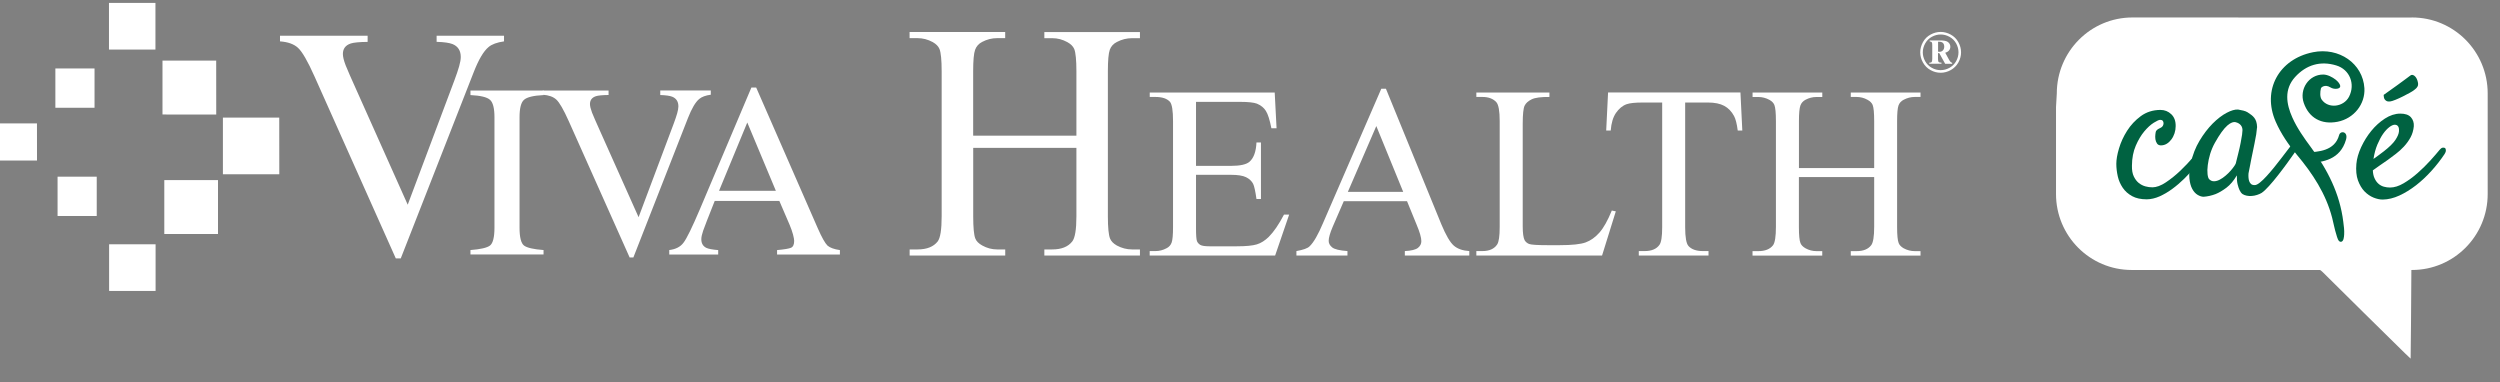 <svg width="229" height="35" viewBox="0 0 229 35" fill="none" xmlns="http://www.w3.org/2000/svg">
<rect x="0" y="0" width="229" height="35" fill="#808080" stroke="none"/>
<path d="M9.982 0.267H14.239V4.54H9.982V0.267Z" fill="white"/>
<path d="M9.995 22.377H14.252V26.65H9.995V22.377Z" fill="white"/>
<path d="M20.418 10.775H25.579L25.584 15.961H20.418V10.775Z" fill="white"/>
<path d="M14.884 5.551H19.803L19.807 10.493L14.884 10.488V5.551Z" fill="white"/>
<path d="M15.05 16.497H19.969V21.434H15.05V16.497Z" fill="white"/>
<path d="M0 11.303H3.386L3.39 14.705H0V11.303Z" fill="white"/>
<path d="M5.072 6.271H8.659V9.871H5.072V6.271Z" fill="white"/>
<path d="M5.273 16.184H8.86V19.784H5.273V16.184Z" fill="white"/>
<path d="M89.146 12.425H98.599V6.537C98.599 5.504 98.531 4.823 98.403 4.497C98.3 4.248 98.087 4.034 97.767 3.858C97.331 3.618 96.87 3.498 96.388 3.498H95.662V2.937H104.419V3.498H103.693C103.211 3.498 102.749 3.614 102.314 3.841C101.994 4 101.772 4.24 101.656 4.561C101.541 4.883 101.481 5.543 101.481 6.533V19.81C101.481 20.838 101.55 21.52 101.678 21.845C101.78 22.098 101.985 22.308 102.301 22.488C102.745 22.728 103.211 22.848 103.693 22.848H104.419V23.41H95.662V22.848H96.388C97.225 22.848 97.839 22.604 98.219 22.115C98.471 21.794 98.599 21.027 98.599 19.81V13.544H89.146V19.81C89.146 20.838 89.21 21.52 89.338 21.845C89.437 22.098 89.65 22.308 89.975 22.488C90.406 22.728 90.859 22.848 91.341 22.848H92.08V23.41H83.323V22.848H84.048C84.898 22.848 85.509 22.604 85.893 22.115C86.136 21.794 86.256 21.027 86.256 19.81V6.533C86.256 5.5 86.188 4.818 86.059 4.493C85.957 4.244 85.748 4.03 85.436 3.854C84.992 3.614 84.527 3.494 84.044 3.494H83.318V2.933H92.075V3.494H91.337C90.854 3.494 90.402 3.61 89.97 3.837C89.654 3.995 89.441 4.235 89.321 4.557C89.202 4.878 89.142 5.538 89.142 6.528V12.417L89.146 12.425Z" fill="white"/>
<path d="M109.555 9.327V15.194H112.749C113.603 15.194 114.171 15.065 114.457 14.813C114.841 14.478 115.055 13.887 115.093 13.047H115.503V18.228H115.093C114.991 17.504 114.888 17.041 114.786 16.835C114.649 16.578 114.436 16.377 114.137 16.231C113.838 16.085 113.372 16.013 112.749 16.013H109.555V20.898C109.555 21.554 109.585 21.953 109.645 22.094C109.705 22.235 109.807 22.347 109.948 22.433C110.093 22.518 110.371 22.561 110.781 22.561H113.296C114.137 22.561 114.743 22.501 115.123 22.385C115.507 22.27 115.87 22.038 116.22 21.695C116.673 21.245 117.138 20.564 117.612 19.66H118.086L116.801 23.41H105.311V22.998H105.841C106.191 22.998 106.528 22.913 106.844 22.745C107.083 22.63 107.237 22.454 107.322 22.218C107.408 21.983 107.45 21.507 107.45 20.783V11.097C107.45 10.141 107.356 9.55 107.169 9.327C106.9 9.031 106.46 8.881 105.845 8.881H105.316V8.474H116.763L116.933 11.748H116.459C116.306 10.973 116.139 10.441 115.951 10.154C115.772 9.867 115.494 9.644 115.132 9.494C114.841 9.387 114.333 9.331 113.603 9.331H109.56L109.555 9.327Z" fill="white"/>
<path d="M128.88 18.43H123.09L122.078 20.765C121.831 21.344 121.707 21.777 121.707 22.064C121.707 22.291 121.814 22.488 122.031 22.664C122.245 22.835 122.71 22.947 123.427 22.998V23.41H118.752V22.998C119.376 22.887 119.777 22.745 119.956 22.565C120.332 22.21 120.742 21.494 121.199 20.41L126.527 8.127H126.95L132.031 20.555C132.449 21.554 132.825 22.201 133.167 22.497C133.504 22.793 133.982 22.96 134.588 22.998V23.41H128.683V22.998C129.277 22.968 129.678 22.87 129.887 22.703C130.097 22.535 130.195 22.33 130.195 22.09C130.195 21.768 130.05 21.262 129.759 20.573L128.884 18.43H128.88ZM128.534 17.577L126.07 11.547L123.462 17.577H128.53H128.534Z" fill="white"/>
<path d="M147.636 19.283L148.008 19.36L146.748 23.41H135.233V22.998H135.792C136.42 22.998 136.873 22.797 137.142 22.39C137.295 22.158 137.372 21.623 137.372 20.783V11.097C137.372 10.171 137.27 9.593 137.065 9.361C136.779 9.044 136.352 8.881 135.792 8.881H135.233V8.474H141.928V8.881C141.151 8.873 140.609 8.945 140.297 9.1C139.981 9.254 139.772 9.443 139.656 9.678C139.541 9.91 139.481 10.463 139.481 11.341V20.748C139.481 21.357 139.541 21.777 139.656 22.004C139.746 22.158 139.883 22.274 140.062 22.347C140.246 22.42 140.813 22.458 141.77 22.458H142.854C143.99 22.458 144.789 22.373 145.245 22.205C145.702 22.038 146.125 21.738 146.505 21.31C146.885 20.881 147.265 20.208 147.641 19.287L147.636 19.283Z" fill="white"/>
<path d="M159.425 8.474L159.596 11.958H159.177C159.096 11.341 158.985 10.9 158.844 10.638C158.618 10.214 158.319 9.901 157.939 9.695C157.563 9.494 157.068 9.391 156.453 9.391H154.361V20.817C154.361 21.734 154.464 22.308 154.664 22.535C154.946 22.844 155.386 22.998 155.975 22.998H156.5V23.41H150.113V22.998H150.651C151.287 22.998 151.744 22.805 152.009 22.424C152.175 22.188 152.256 21.653 152.256 20.817V9.391H150.471C149.78 9.391 149.289 9.443 148.998 9.545C148.614 9.683 148.294 9.953 148.021 10.347C147.752 10.741 147.594 11.277 147.542 11.954H147.128L147.299 8.47H159.429L159.425 8.474Z" fill="white"/>
<path d="M164.779 15.395H171.675V11.097C171.675 10.343 171.628 9.845 171.534 9.61C171.457 9.43 171.303 9.271 171.068 9.143C170.752 8.967 170.419 8.881 170.065 8.881H169.531V8.474H175.919V8.881H175.389C175.035 8.881 174.706 8.967 174.386 9.134C174.151 9.25 173.989 9.425 173.903 9.661C173.818 9.897 173.775 10.377 173.775 11.101V20.787C173.775 21.537 173.822 22.034 173.92 22.27C173.993 22.454 174.147 22.608 174.373 22.741C174.697 22.917 175.035 23.003 175.389 23.003H175.919V23.414H169.531V23.003H170.065C170.675 23.003 171.12 22.827 171.397 22.467C171.581 22.235 171.675 21.674 171.675 20.787V16.218H164.779V20.787C164.779 21.537 164.826 22.034 164.924 22.27C164.997 22.454 165.151 22.608 165.381 22.741C165.697 22.917 166.03 23.003 166.384 23.003H166.918V23.414H160.531V23.003H161.064C161.679 23.003 162.128 22.827 162.409 22.467C162.584 22.235 162.674 21.674 162.674 20.787V11.101C162.674 10.347 162.627 9.85 162.533 9.614C162.461 9.434 162.311 9.275 162.081 9.147C161.756 8.971 161.419 8.885 161.069 8.885H160.535V8.478H166.922V8.885H166.389C166.034 8.885 165.701 8.971 165.385 9.138C165.163 9.254 165.001 9.43 164.916 9.665C164.83 9.901 164.783 10.381 164.783 11.105V15.404L164.779 15.395Z" fill="white"/>
<path d="M33.675 3.275V3.837C32.919 3.845 32.402 3.893 32.129 3.983C31.651 4.141 31.408 4.463 31.408 4.943C31.408 5.191 31.489 5.534 31.66 5.98C31.839 6.421 32.159 7.167 32.633 8.208L37.347 18.751L41.633 7.334C41.821 6.833 41.962 6.408 42.06 6.065C42.159 5.718 42.206 5.44 42.206 5.221C42.206 4.643 41.958 4.244 41.454 4.038C41.164 3.923 40.673 3.85 39.994 3.833V3.271H46.168V3.79C45.532 3.88 45.058 4.051 44.755 4.308C44.289 4.694 43.837 5.465 43.384 6.631L36.711 23.667H36.254L28.816 7.017C28.188 5.607 27.68 4.728 27.296 4.381C26.924 4.038 26.374 3.841 25.648 3.79V3.271H33.675" fill="white"/>
<path d="M43.094 22.904C44.012 22.835 44.609 22.698 44.883 22.492C45.156 22.278 45.293 21.73 45.293 20.851V10.75C45.293 9.914 45.156 9.378 44.883 9.143C44.614 8.898 44.012 8.753 43.094 8.71V8.29H49.789V8.71C48.866 8.753 48.273 8.898 48 9.143C47.726 9.378 47.59 9.914 47.59 10.75V20.851C47.59 21.734 47.726 22.278 48 22.492C48.273 22.698 48.871 22.835 49.789 22.904V23.311H43.094V22.904Z" fill="white"/>
<path d="M55.745 8.281V8.701C55.177 8.71 54.788 8.744 54.583 8.813C54.22 8.933 54.041 9.173 54.041 9.537C54.041 9.721 54.105 9.978 54.229 10.313C54.361 10.643 54.605 11.204 54.959 11.988L58.494 19.895L61.709 11.333C61.85 10.955 61.957 10.638 62.03 10.381C62.102 10.124 62.141 9.91 62.141 9.747C62.141 9.31 61.953 9.014 61.577 8.86C61.355 8.77 60.988 8.723 60.48 8.705V8.285H65.108V8.675C64.63 8.74 64.275 8.873 64.049 9.065C63.703 9.353 63.362 9.935 63.02 10.805L58.016 23.585H57.675L52.098 11.097C51.624 10.038 51.245 9.383 50.958 9.121C50.677 8.864 50.267 8.714 49.72 8.68V8.29H55.745" fill="white"/>
<path fill-rule="evenodd" clip-rule="evenodd" d="M61.304 23.311V22.904C61.885 22.835 62.32 22.617 62.606 22.235C62.901 21.858 63.4 20.834 64.109 19.167L68.827 8.02H69.267L74.903 20.898C75.278 21.755 75.582 22.287 75.799 22.497C76.026 22.694 76.406 22.831 76.935 22.908V23.315H71.18V22.908C71.841 22.848 72.273 22.775 72.46 22.694C72.653 22.604 72.746 22.394 72.746 22.064C72.746 21.953 72.712 21.755 72.64 21.477C72.563 21.194 72.46 20.903 72.328 20.59L71.389 18.408H65.467C64.877 19.891 64.523 20.8 64.408 21.134C64.297 21.46 64.241 21.717 64.241 21.91C64.241 22.291 64.395 22.557 64.707 22.707C64.899 22.797 65.257 22.865 65.787 22.908V23.315H61.304M71.069 17.478L68.451 11.221L65.864 17.478H71.069Z" fill="white"/>
<path d="M177.763 2.924C178.079 2.924 178.382 3.005 178.681 3.164C178.98 3.327 179.215 3.554 179.381 3.854C179.548 4.154 179.633 4.467 179.633 4.793C179.633 5.118 179.552 5.427 179.386 5.723C179.219 6.018 178.989 6.25 178.694 6.417C178.395 6.58 178.088 6.665 177.763 6.665C177.439 6.665 177.131 6.584 176.832 6.417C176.538 6.254 176.307 6.023 176.141 5.723C175.974 5.427 175.893 5.114 175.893 4.793C175.893 4.471 175.978 4.154 176.145 3.854C176.311 3.554 176.546 3.323 176.845 3.164C177.144 3.001 177.451 2.924 177.763 2.924ZM177.763 3.16C177.49 3.16 177.221 3.228 176.96 3.37C176.7 3.511 176.495 3.713 176.35 3.974C176.205 4.235 176.128 4.51 176.128 4.793C176.128 5.075 176.2 5.345 176.346 5.607C176.491 5.868 176.691 6.07 176.952 6.211C177.212 6.357 177.481 6.425 177.763 6.425C178.045 6.425 178.318 6.353 178.574 6.211C178.835 6.065 179.036 5.864 179.181 5.607C179.326 5.345 179.398 5.075 179.398 4.793C179.398 4.51 179.326 4.235 179.181 3.974C179.036 3.713 178.831 3.511 178.57 3.37C178.31 3.228 178.041 3.16 177.763 3.16ZM176.768 3.704H177.72C178.041 3.704 178.263 3.743 178.387 3.82C178.562 3.931 178.651 4.085 178.651 4.283C178.651 4.407 178.613 4.518 178.536 4.617C178.459 4.715 178.34 4.784 178.182 4.831L178.545 5.495C178.596 5.59 178.651 5.658 178.707 5.701C178.732 5.723 178.771 5.74 178.818 5.748V5.843H178.177L177.639 4.87H177.52V5.393C177.52 5.538 177.541 5.633 177.58 5.675C177.618 5.718 177.708 5.74 177.84 5.744V5.838H176.721V5.744C176.832 5.744 176.901 5.727 176.931 5.688C176.973 5.637 176.995 5.538 176.995 5.388V4.137C176.995 3.995 176.978 3.905 176.948 3.867C176.918 3.828 176.854 3.803 176.76 3.794V3.7L176.768 3.704ZM177.524 4.733C177.584 4.741 177.635 4.745 177.674 4.745C177.789 4.745 177.883 4.703 177.968 4.617C178.049 4.531 178.092 4.415 178.092 4.274C178.092 4.133 178.054 4.017 177.977 3.94C177.9 3.863 177.785 3.824 177.627 3.824H177.528V4.733H177.524Z" fill="white"/>
<path d="M220.938 1.6L220.874 1.608L195.969 1.6H195.333C191.507 1.6 188.403 4.711 188.403 8.555L188.331 9.811V17.774C188.331 21.614 191.435 24.73 195.26 24.73H212.518C212.599 24.781 212.676 24.845 212.757 24.923C215.255 27.404 217.766 29.873 220.276 32.341C220.417 32.478 220.562 32.611 220.814 32.851C220.827 31.685 220.84 30.657 220.848 29.628C220.861 27.995 220.874 26.363 220.882 24.73H220.942C224.768 24.73 227.872 21.618 227.872 17.774V8.555C227.872 4.715 224.772 1.6 220.942 1.6H220.938Z" fill="white"/>
<path d="M197.152 17.161C197.527 17.157 197.942 17.007 198.394 16.703C198.847 16.403 199.286 16.047 199.713 15.644C200.14 15.237 200.529 14.825 200.888 14.405C201.238 13.981 201.511 13.643 201.69 13.385C201.797 13.227 201.9 13.133 201.998 13.098C202.096 13.068 202.169 13.081 202.22 13.141C202.267 13.201 202.284 13.295 202.275 13.424C202.262 13.548 202.211 13.694 202.113 13.853C202.028 13.998 201.887 14.208 201.69 14.487C201.49 14.761 201.259 15.065 200.986 15.387C200.717 15.708 200.405 16.043 200.064 16.381C199.722 16.715 199.363 17.024 198.988 17.298C198.612 17.577 198.223 17.804 197.826 17.984C197.425 18.16 197.032 18.254 196.644 18.258C196.11 18.258 195.662 18.164 195.303 17.967C194.944 17.77 194.654 17.513 194.44 17.195C194.227 16.878 194.073 16.531 193.988 16.15C193.902 15.764 193.855 15.387 193.855 15.01C193.855 14.633 193.932 14.161 194.099 13.6C194.265 13.038 194.513 12.498 194.842 11.98C195.171 11.461 195.589 11.011 196.097 10.638C196.605 10.265 197.203 10.073 197.895 10.068C198.283 10.068 198.612 10.201 198.889 10.463C199.167 10.728 199.299 11.093 199.291 11.555C199.291 11.774 199.257 11.988 199.188 12.207C199.116 12.417 199.022 12.61 198.898 12.773C198.778 12.935 198.637 13.068 198.475 13.167C198.313 13.265 198.134 13.317 197.942 13.317C197.784 13.317 197.664 13.261 197.583 13.145C197.506 13.03 197.455 12.897 197.433 12.747C197.416 12.593 197.412 12.443 197.433 12.297C197.451 12.151 197.468 12.053 197.493 12.005C197.553 11.92 197.621 11.86 197.69 11.821C197.762 11.783 197.848 11.74 197.946 11.688C198.018 11.654 198.074 11.598 198.117 11.525C198.159 11.453 198.181 11.371 198.181 11.285C198.181 11.2 198.155 11.127 198.108 11.067C198.061 11.007 197.98 10.977 197.873 10.977C197.762 10.977 197.566 11.067 197.284 11.243C196.998 11.423 196.712 11.684 196.417 12.035C196.123 12.387 195.862 12.824 195.636 13.347C195.41 13.874 195.29 14.483 195.286 15.177C195.277 15.58 195.333 15.91 195.457 16.163C195.576 16.415 195.734 16.617 195.913 16.763C196.097 16.908 196.298 17.011 196.515 17.071C196.733 17.131 196.947 17.161 197.152 17.157V17.161Z" fill="#006241"/>
<path d="M210.14 14.05C209.973 14.294 209.756 14.598 209.495 14.958C209.231 15.323 208.953 15.683 208.671 16.047C208.389 16.407 208.116 16.737 207.843 17.037C207.574 17.337 207.348 17.547 207.164 17.671C207.044 17.744 206.904 17.804 206.746 17.855C206.588 17.907 206.43 17.937 206.263 17.95C206.097 17.963 205.947 17.954 205.798 17.924C205.653 17.894 205.524 17.847 205.413 17.774C205.302 17.688 205.213 17.568 205.14 17.41C205.076 17.277 205.021 17.101 204.965 16.883C204.91 16.664 204.888 16.39 204.897 16.064C204.606 16.553 204.291 16.93 203.94 17.195C203.59 17.457 203.257 17.654 202.946 17.778C202.583 17.915 202.22 17.997 201.853 18.023C201.686 18.023 201.502 17.967 201.306 17.851C201.11 17.735 200.947 17.555 200.811 17.307C200.674 17.058 200.589 16.737 200.55 16.343C200.508 15.948 200.555 15.473 200.683 14.924C200.849 14.183 201.11 13.501 201.477 12.893C201.844 12.28 202.245 11.757 202.677 11.32C203.112 10.887 203.539 10.557 203.962 10.334C204.384 10.111 204.735 10.013 205.012 10.034C205.341 10.094 205.674 10.154 205.879 10.287C206.383 10.617 206.724 10.853 206.75 11.645C206.75 11.671 206.72 11.8 206.72 11.877C206.72 11.954 206.703 12.1 206.669 12.31C206.635 12.515 206.579 12.794 206.511 13.15C206.442 13.505 206.348 13.96 206.229 14.521C206.208 14.633 206.186 14.731 206.169 14.825C206.152 14.915 206.135 15.01 206.118 15.1C206.101 15.19 206.079 15.297 206.054 15.421C206.028 15.541 206.003 15.695 205.964 15.88C205.956 15.991 205.951 16.107 205.96 16.235C205.964 16.364 205.99 16.48 206.024 16.591C206.062 16.703 206.122 16.788 206.199 16.857C206.276 16.925 206.387 16.955 206.536 16.955C206.656 16.955 206.814 16.878 207.006 16.724C207.198 16.57 207.403 16.373 207.621 16.133C207.839 15.893 208.065 15.631 208.3 15.344C208.535 15.057 208.752 14.778 208.957 14.508C209.162 14.238 209.35 14.003 209.504 13.793C209.666 13.583 209.786 13.428 209.854 13.334C209.952 13.223 210.05 13.158 210.144 13.137C210.238 13.12 210.315 13.145 210.362 13.223C210.409 13.291 210.422 13.407 210.392 13.548C210.362 13.698 210.277 13.865 210.131 14.063L210.14 14.05ZM204.816 14.894C204.875 14.65 204.944 14.363 205.029 14.037C205.115 13.707 205.183 13.39 205.243 13.085C205.298 12.781 205.345 12.528 205.375 12.327C205.401 12.125 205.413 11.958 205.413 11.903C205.401 11.393 204.957 11.23 204.769 11.187C204.602 11.153 204.355 11.208 204.026 11.495C203.693 11.787 203.313 12.314 202.882 13.085C202.702 13.407 202.561 13.745 202.45 14.101C202.344 14.461 202.271 14.8 202.233 15.117C202.19 15.434 202.186 15.713 202.211 15.948C202.237 16.188 202.288 16.343 202.361 16.415C202.493 16.548 202.647 16.613 202.817 16.604C202.988 16.6 203.159 16.548 203.334 16.454C203.509 16.364 203.684 16.244 203.859 16.094C204.034 15.944 204.192 15.794 204.329 15.635C204.466 15.477 204.581 15.331 204.671 15.198C204.76 15.061 204.811 14.967 204.82 14.903L204.816 14.894Z" fill="#006241"/>
<path d="M223.918 14.118C223.568 14.641 223.175 15.151 222.727 15.644C222.283 16.137 221.813 16.578 221.314 16.968C220.814 17.354 220.306 17.671 219.781 17.911C219.26 18.151 218.752 18.271 218.257 18.28C218 18.28 217.714 18.22 217.416 18.1C217.112 17.975 216.839 17.787 216.587 17.53C216.34 17.273 216.139 16.934 215.989 16.523C215.84 16.107 215.793 15.605 215.844 15.014C215.887 14.53 216.032 14.02 216.284 13.475C216.536 12.935 216.843 12.438 217.211 11.988C217.578 11.538 217.996 11.161 218.457 10.861C218.923 10.561 219.388 10.411 219.858 10.407C220.306 10.403 220.631 10.514 220.836 10.737C221.036 10.96 221.126 11.238 221.105 11.568C221.07 11.937 220.972 12.275 220.806 12.584C220.635 12.893 220.434 13.171 220.199 13.424C219.965 13.677 219.717 13.9 219.452 14.101C219.187 14.307 218.936 14.491 218.705 14.658C218.449 14.838 218.201 15.01 217.966 15.168C217.732 15.331 217.527 15.477 217.352 15.605C217.364 15.901 217.42 16.15 217.518 16.351C217.612 16.553 217.732 16.715 217.877 16.84C218.018 16.964 218.18 17.05 218.363 17.101C218.547 17.153 218.735 17.178 218.923 17.178C219.324 17.178 219.738 17.045 220.174 16.788C220.609 16.531 221.032 16.223 221.45 15.854C221.865 15.49 222.253 15.108 222.607 14.718C222.966 14.324 223.256 13.985 223.491 13.698C223.572 13.604 223.658 13.544 223.747 13.527C223.837 13.51 223.905 13.523 223.961 13.561C224.016 13.604 224.042 13.677 224.042 13.775C224.042 13.874 224.004 13.99 223.918 14.123V14.118ZM219.371 11.423C219.23 11.423 219.059 11.495 218.867 11.641C218.675 11.787 218.483 11.988 218.295 12.254C218.107 12.52 217.936 12.85 217.77 13.235C217.608 13.621 217.488 14.063 217.411 14.56C217.552 14.453 217.702 14.345 217.868 14.23C218.035 14.114 218.197 13.994 218.359 13.861C218.863 13.467 219.213 13.124 219.414 12.824C219.61 12.528 219.721 12.271 219.743 12.061C219.764 11.834 219.738 11.671 219.666 11.573C219.597 11.474 219.495 11.423 219.367 11.427L219.371 11.423ZM220.789 6.918C220.895 6.833 221.011 6.841 221.143 6.931C221.271 7.025 221.365 7.167 221.429 7.355C221.514 7.604 221.523 7.793 221.45 7.917C221.382 8.041 221.275 8.153 221.134 8.247C221.062 8.311 220.929 8.393 220.737 8.5C220.545 8.607 220.332 8.718 220.101 8.834C219.875 8.95 219.649 9.048 219.422 9.143C219.2 9.233 219.029 9.284 218.914 9.297C218.782 9.31 218.684 9.297 218.611 9.254C218.538 9.215 218.483 9.16 218.44 9.104C218.402 9.044 218.372 8.98 218.363 8.898C218.351 8.821 218.342 8.757 218.342 8.693C219.256 8.045 219.896 7.587 220.259 7.313C220.468 7.158 220.648 7.025 220.789 6.918Z" fill="#006241"/>
<path fill-rule="evenodd" clip-rule="evenodd" d="M211.865 4.784C214.26 4.304 216.438 5.821 216.579 8.071C216.668 9.541 215.614 10.861 214.119 11.153C212.642 11.44 211.498 10.801 211.024 9.425C210.593 8.17 211.493 6.82 212.813 6.828C213.206 6.833 213.645 7.06 213.961 7.308C214.128 7.437 214.674 7.985 214.128 8.118C213.902 8.17 213.641 8.118 213.453 7.998C212.975 7.703 212.625 7.99 212.599 8.088C212.518 8.414 212.493 8.877 212.668 9.125C213.274 9.987 214.683 9.807 215.174 8.855C215.763 7.703 215.238 6.365 214 5.993C212.535 5.547 211.242 5.945 210.23 7.055C209.205 8.187 209.427 9.528 209.973 10.75C210.405 11.723 211.037 12.623 211.673 13.48C213.201 15.533 214.329 17.74 214.645 20.316C214.691 20.697 214.751 21.087 214.726 21.464C214.713 21.7 214.683 22.128 214.435 22.15C214.179 22.171 214.089 21.747 214.017 21.515C213.85 21.006 213.761 20.47 213.624 19.947C213.048 17.735 211.835 15.897 210.383 14.165C209.623 13.257 208.927 12.228 208.453 11.144C207.185 8.243 208.752 5.414 211.856 4.788L211.865 4.784Z" fill="#006241"/>
<path d="M211.438 14.941C212.766 14.873 214.371 14.633 214.896 12.786C215.11 12.036 214.38 11.937 214.265 12.37C213.867 13.844 212.326 13.913 211.318 13.964C210.96 13.981 211.075 14.958 211.438 14.941Z" fill="#006241"/>
</svg>

